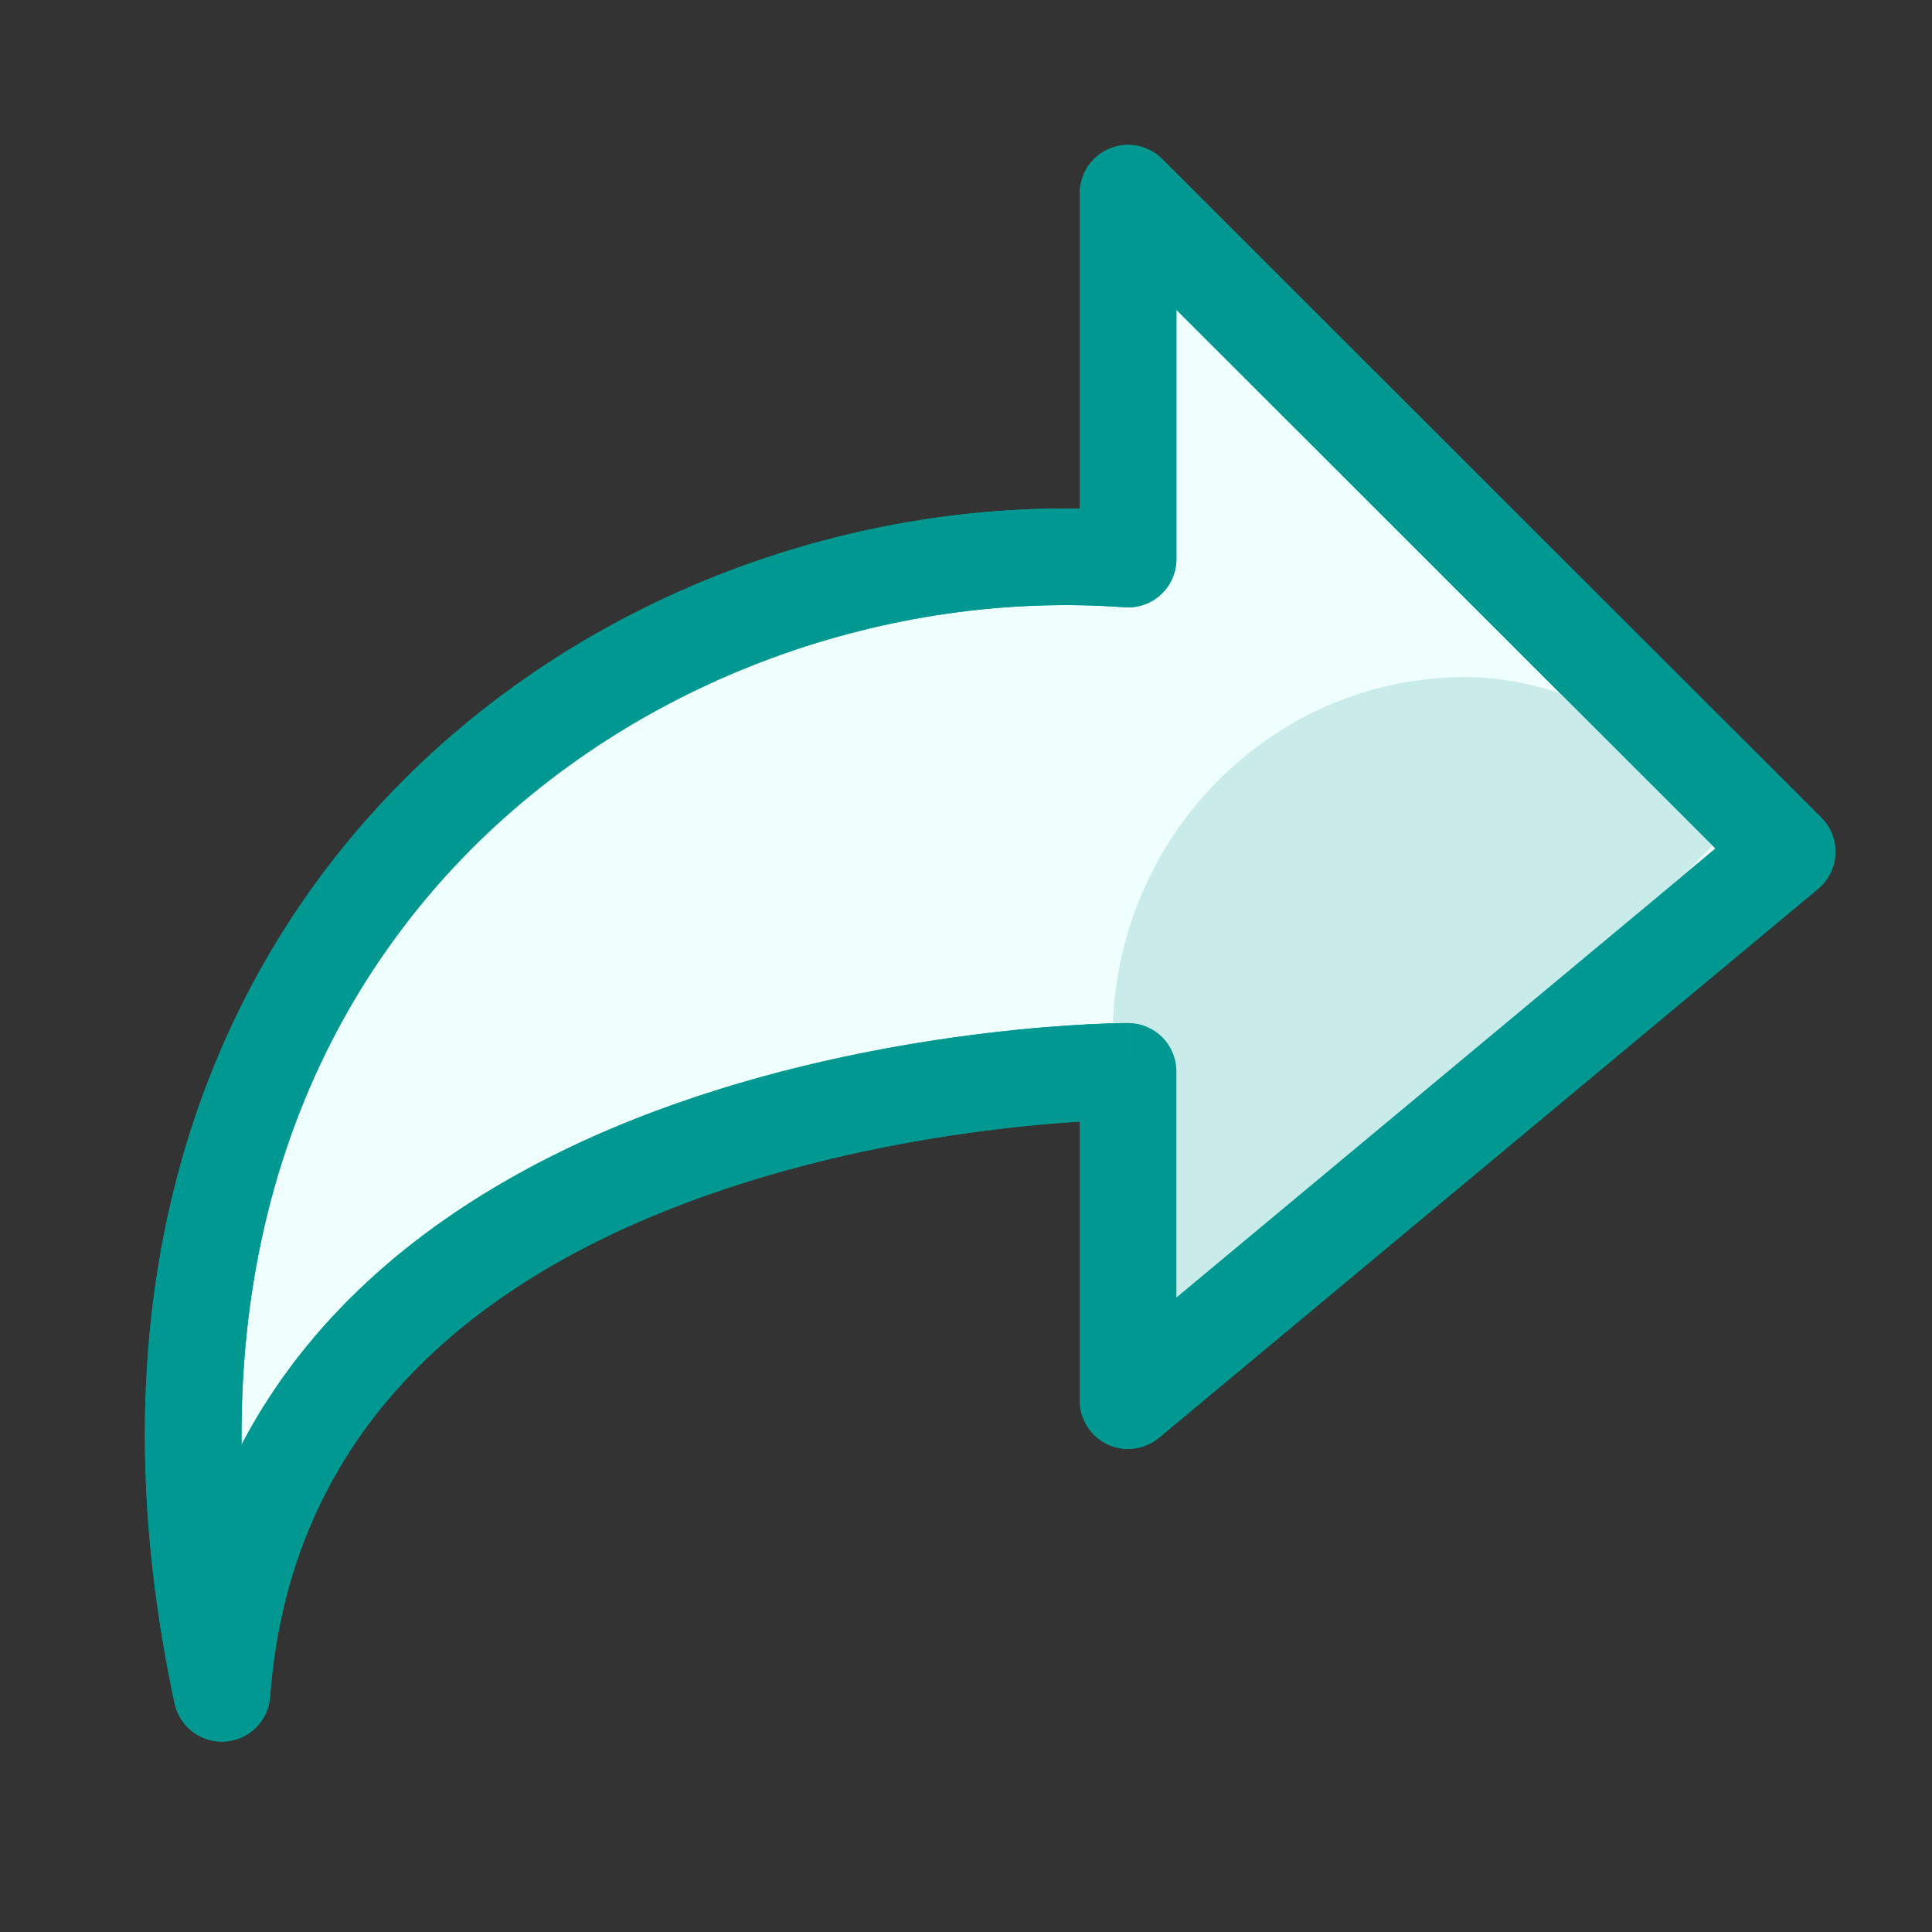 <svg width="40" height="40" viewBox="0 0 40 40" fill="none" xmlns="http://www.w3.org/2000/svg">
<rect x="0" y="0" width="40" height="40" fill="#333333" stroke="none"/>
<path d="M23.356 4V11.575C13.123 10.818 1.184 19.151 4.594 35.059C5.551 22.181 23.356 22.181 23.356 22.181V28.999L37 17.636L23.356 4Z" fill="#EFFFFE"/>
<path d="M23.356 11.575L23.282 12.573C23.559 12.593 23.832 12.497 24.036 12.308C24.24 12.119 24.356 11.853 24.356 11.575H23.356ZM23.356 4L24.062 3.293C23.776 3.007 23.346 2.921 22.973 3.076C22.599 3.231 22.356 3.596 22.356 4H23.356ZM37 17.636L37.64 18.404C37.856 18.224 37.986 17.962 37.999 17.681C38.012 17.4 37.906 17.127 37.707 16.928L37 17.636ZM23.356 28.999H22.356C22.356 29.387 22.58 29.739 22.931 29.904C23.283 30.069 23.697 30.015 23.995 29.767L23.356 28.999ZM23.356 22.181H24.356C24.356 21.628 23.908 21.181 23.356 21.181V22.181ZM4.594 35.059L3.616 35.269C3.721 35.755 4.167 36.09 4.663 36.056C5.159 36.022 5.555 35.629 5.591 35.133L4.594 35.059ZM24.356 11.575V4H22.356V11.575H24.356ZM22.649 4.707L36.293 18.343L37.707 16.928L24.062 3.293L22.649 4.707ZM36.36 16.867L22.716 28.23L23.995 29.767L37.64 18.404L36.36 16.867ZM24.356 28.999V22.181H22.356V28.999H24.356ZM23.356 22.181C23.356 21.181 23.355 21.181 23.355 21.181C23.354 21.181 23.354 21.181 23.353 21.181C23.352 21.181 23.351 21.181 23.349 21.181C23.346 21.181 23.342 21.181 23.337 21.181C23.326 21.181 23.312 21.181 23.293 21.181C23.255 21.182 23.201 21.183 23.131 21.184C22.992 21.188 22.791 21.194 22.537 21.207C22.029 21.233 21.308 21.285 20.44 21.389C18.71 21.596 16.377 22.011 14.002 22.847C9.271 24.513 4.119 27.964 3.597 34.985L5.591 35.133C6.027 29.276 10.255 26.287 14.666 24.734C16.861 23.961 19.039 23.571 20.677 23.375C21.494 23.277 22.171 23.229 22.64 23.205C22.875 23.192 23.057 23.187 23.179 23.184C23.241 23.182 23.286 23.181 23.316 23.181C23.331 23.181 23.342 23.181 23.348 23.181C23.352 23.181 23.354 23.181 23.355 23.181C23.356 23.181 23.356 23.181 23.356 23.181C23.356 23.181 23.356 23.181 23.356 23.181C23.356 23.181 23.356 23.181 23.356 22.181ZM5.572 34.849C3.931 27.193 5.991 21.48 9.578 17.762C13.198 14.011 18.445 12.214 23.282 12.573L23.429 10.578C18.034 10.179 12.195 12.17 8.139 16.373C4.051 20.609 1.847 27.016 3.616 35.269L5.572 34.849Z" fill="#009891"/>
<path d="M24.538 27.545C23.044 26.178 23.036 23.692 23.036 21.481C23.036 17.36 26.307 14.019 30.341 14.019C32.505 14.019 34.723 15.343 36.06 16.87C31.427 21.845 26.162 25.299 24.538 27.545Z" fill="#C9EBE9"/>
<path d="M23.356 11.575L23.282 12.573C23.559 12.593 23.832 12.497 24.036 12.308C24.24 12.119 24.356 11.853 24.356 11.575H23.356ZM23.356 4L24.062 3.293C23.776 3.007 23.346 2.921 22.973 3.076C22.599 3.231 22.356 3.596 22.356 4H23.356ZM37 17.636L37.64 18.404C37.856 18.224 37.986 17.962 37.999 17.681C38.012 17.4 37.906 17.127 37.707 16.928L37 17.636ZM23.356 28.999H22.356C22.356 29.387 22.58 29.739 22.931 29.904C23.283 30.069 23.697 30.015 23.995 29.767L23.356 28.999ZM23.356 22.181H24.356C24.356 21.628 23.908 21.181 23.356 21.181V22.181ZM4.594 35.059L3.616 35.269C3.721 35.755 4.167 36.09 4.663 36.056C5.159 36.022 5.555 35.629 5.591 35.133L4.594 35.059ZM24.356 11.575V4H22.356V11.575H24.356ZM22.649 4.707L36.293 18.343L37.707 16.928L24.062 3.293L22.649 4.707ZM36.36 16.867L22.716 28.23L23.995 29.767L37.64 18.404L36.36 16.867ZM24.356 28.999V22.181H22.356V28.999H24.356ZM23.356 22.181C23.356 21.181 23.355 21.181 23.355 21.181C23.354 21.181 23.354 21.181 23.353 21.181C23.352 21.181 23.351 21.181 23.349 21.181C23.346 21.181 23.342 21.181 23.337 21.181C23.326 21.181 23.312 21.181 23.293 21.181C23.255 21.182 23.201 21.183 23.131 21.184C22.992 21.188 22.791 21.194 22.537 21.207C22.029 21.233 21.308 21.285 20.44 21.389C18.71 21.596 16.377 22.011 14.002 22.847C9.271 24.513 4.119 27.964 3.597 34.985L5.591 35.133C6.027 29.276 10.255 26.287 14.666 24.734C16.861 23.961 19.039 23.571 20.677 23.375C21.494 23.277 22.171 23.229 22.64 23.205C22.875 23.192 23.057 23.187 23.179 23.184C23.241 23.182 23.286 23.181 23.316 23.181C23.331 23.181 23.342 23.181 23.348 23.181C23.352 23.181 23.354 23.181 23.355 23.181C23.356 23.181 23.356 23.181 23.356 23.181C23.356 23.181 23.356 23.181 23.356 23.181C23.356 23.181 23.356 23.181 23.356 22.181ZM5.572 34.849C3.931 27.193 5.991 21.48 9.578 17.762C13.198 14.011 18.445 12.214 23.282 12.573L23.429 10.578C18.034 10.179 12.195 12.17 8.139 16.373C4.051 20.609 1.847 27.016 3.616 35.269L5.572 34.849Z" fill="#009891"/>
</svg>
